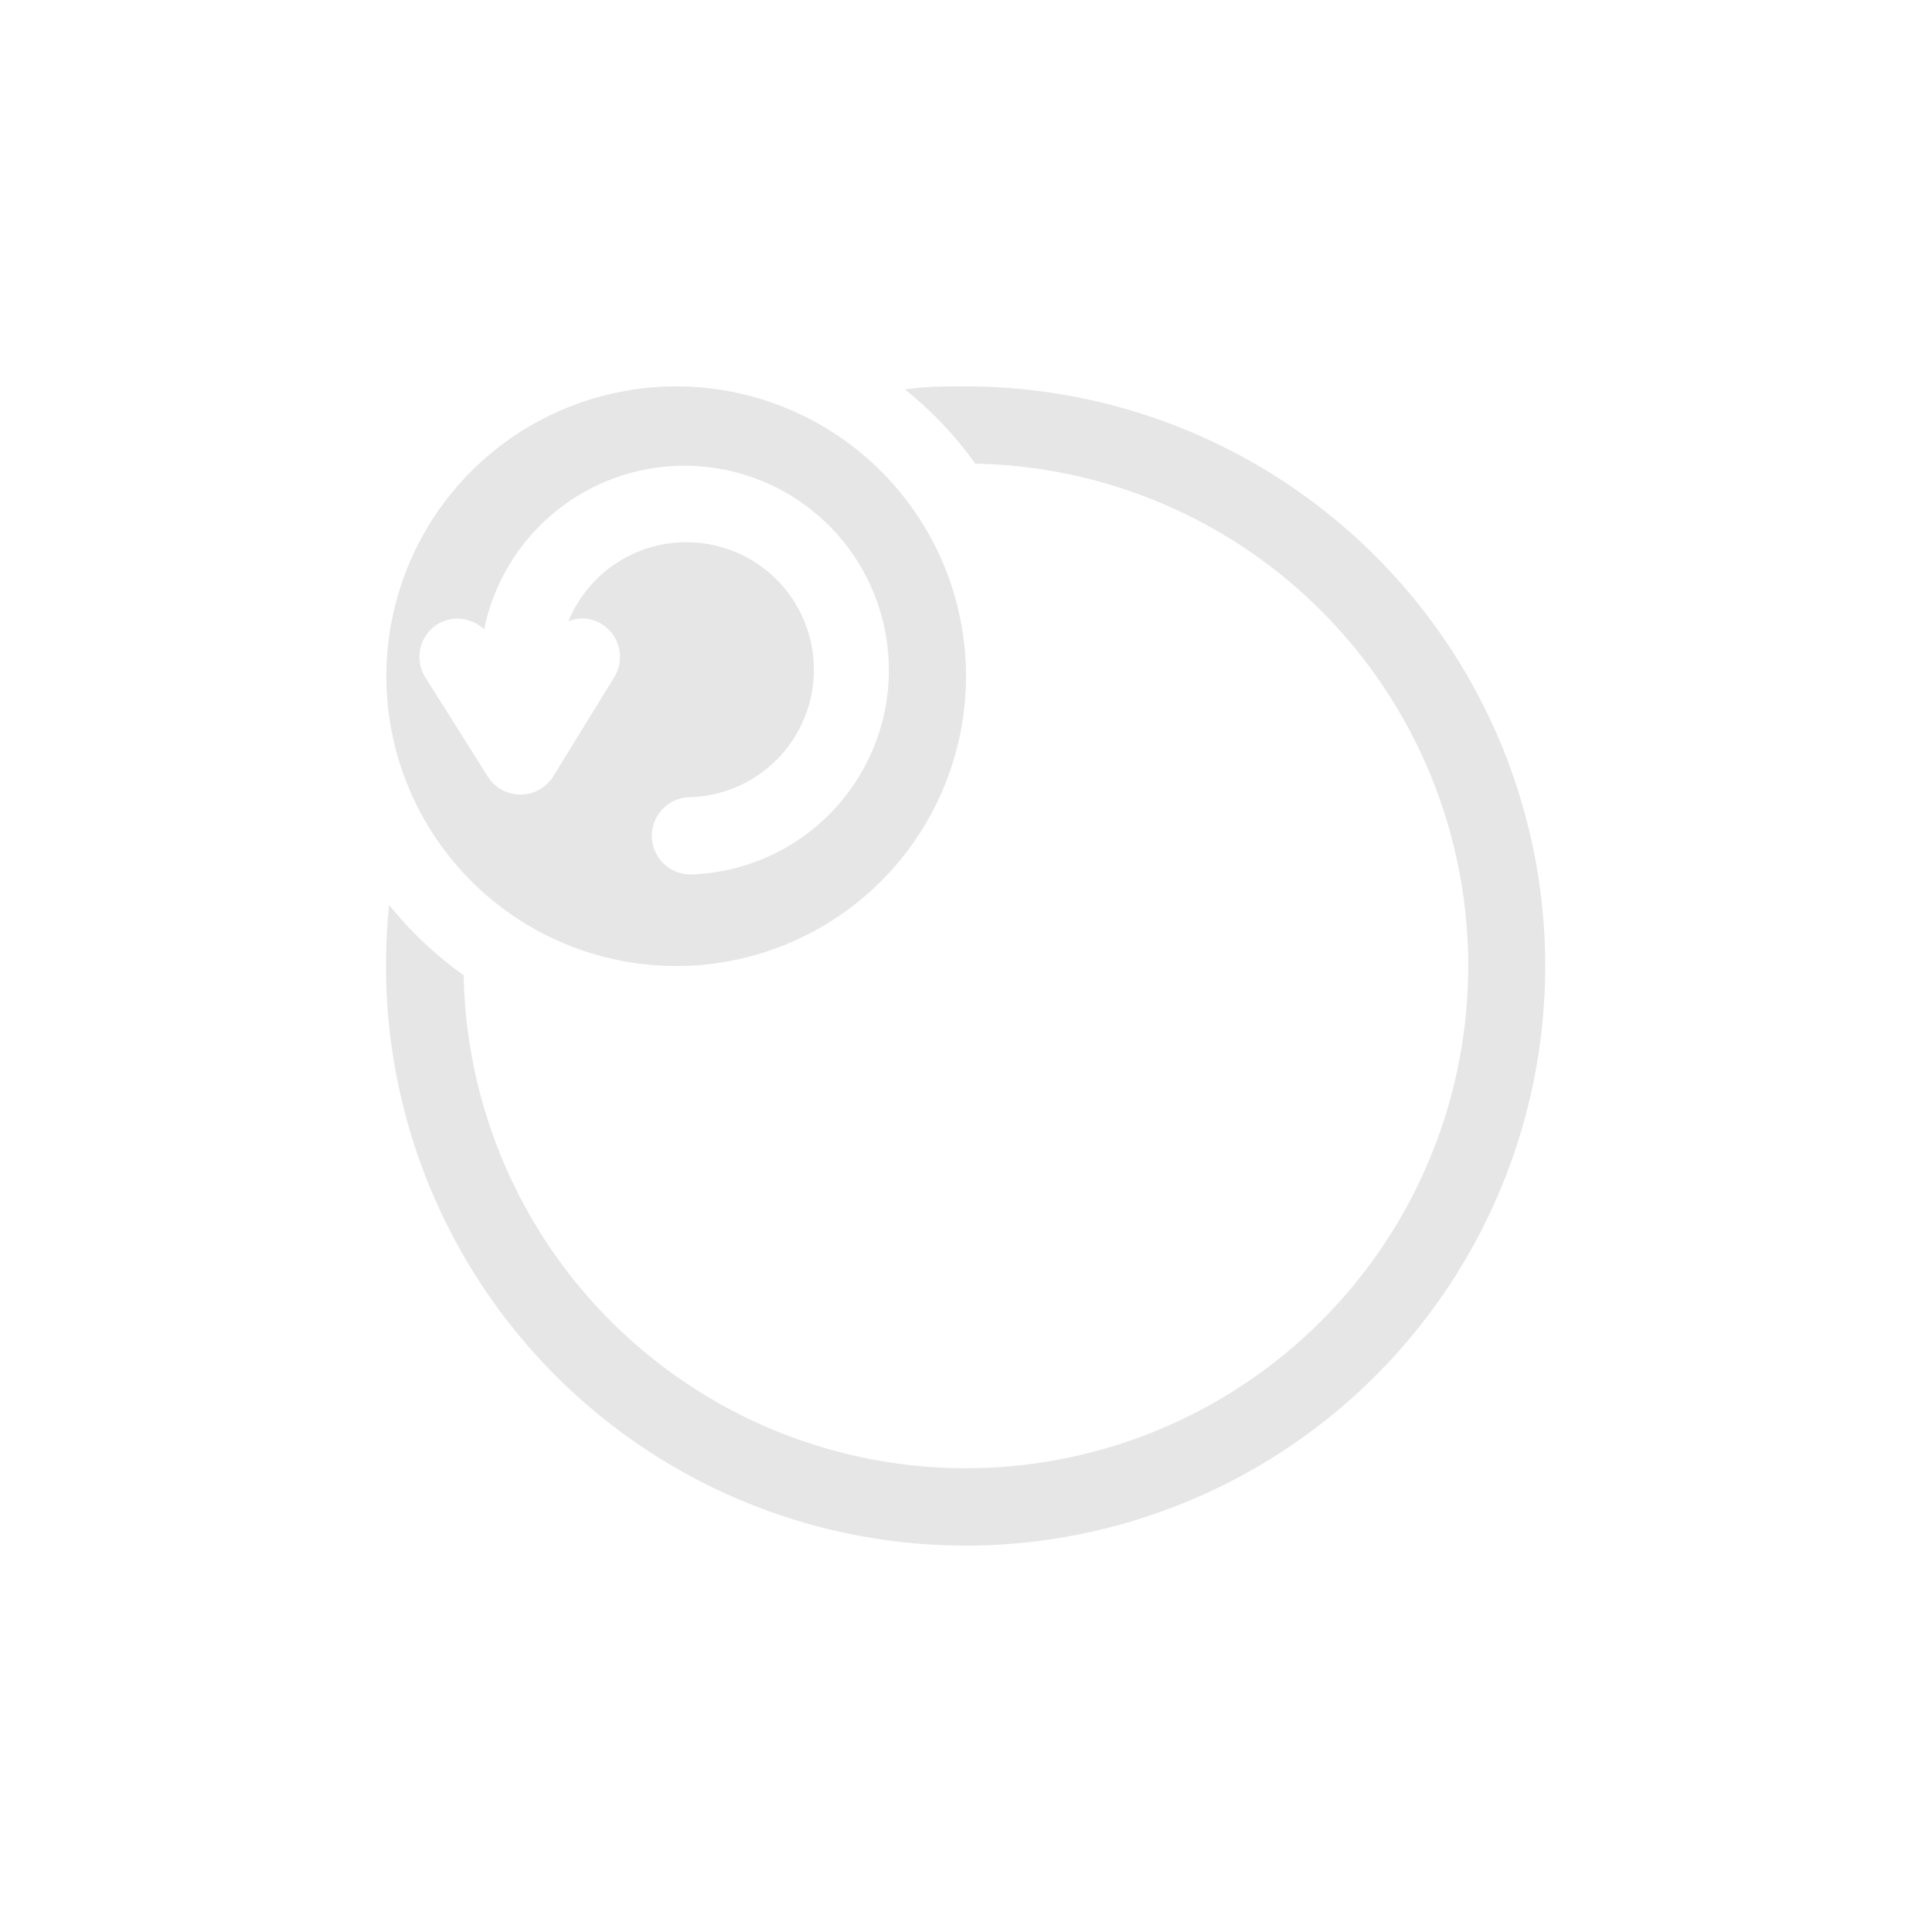 <svg id="Layer_2" data-name="Layer 2" xmlns="http://www.w3.org/2000/svg" viewBox="0 0 50 50"><defs><style>.cls-1{fill:#e6e6e6;}</style></defs><title>undo</title><path class="cls-1" d="M17.48,10A7.5,7.5,0,1,0,25,17.5,7.5,7.5,0,0,0,17.48,10Zm.39,12.63h0a1,1,0,0,1,0-2,3.3,3.3,0,1,0-3.16-4.55.94.94,0,0,1,.86.07,1,1,0,0,1,.33,1.37l-1.58,2.57a1,1,0,0,1-1.7,0L11,17.52a1,1,0,0,1,.33-1.37,1,1,0,0,1,1.2.14,5.29,5.29,0,1,1,5.37,6.34Z"/><path class="cls-1" d="M25,10c-.53,0-1.06,0-1.58.08A9.5,9.5,0,0,1,25.24,12,13,13,0,1,1,12,25.24a9.79,9.79,0,0,1-1.93-1.82c-.05.52-.08,1-.08,1.58A15,15,0,1,0,25,10Z"/></svg>